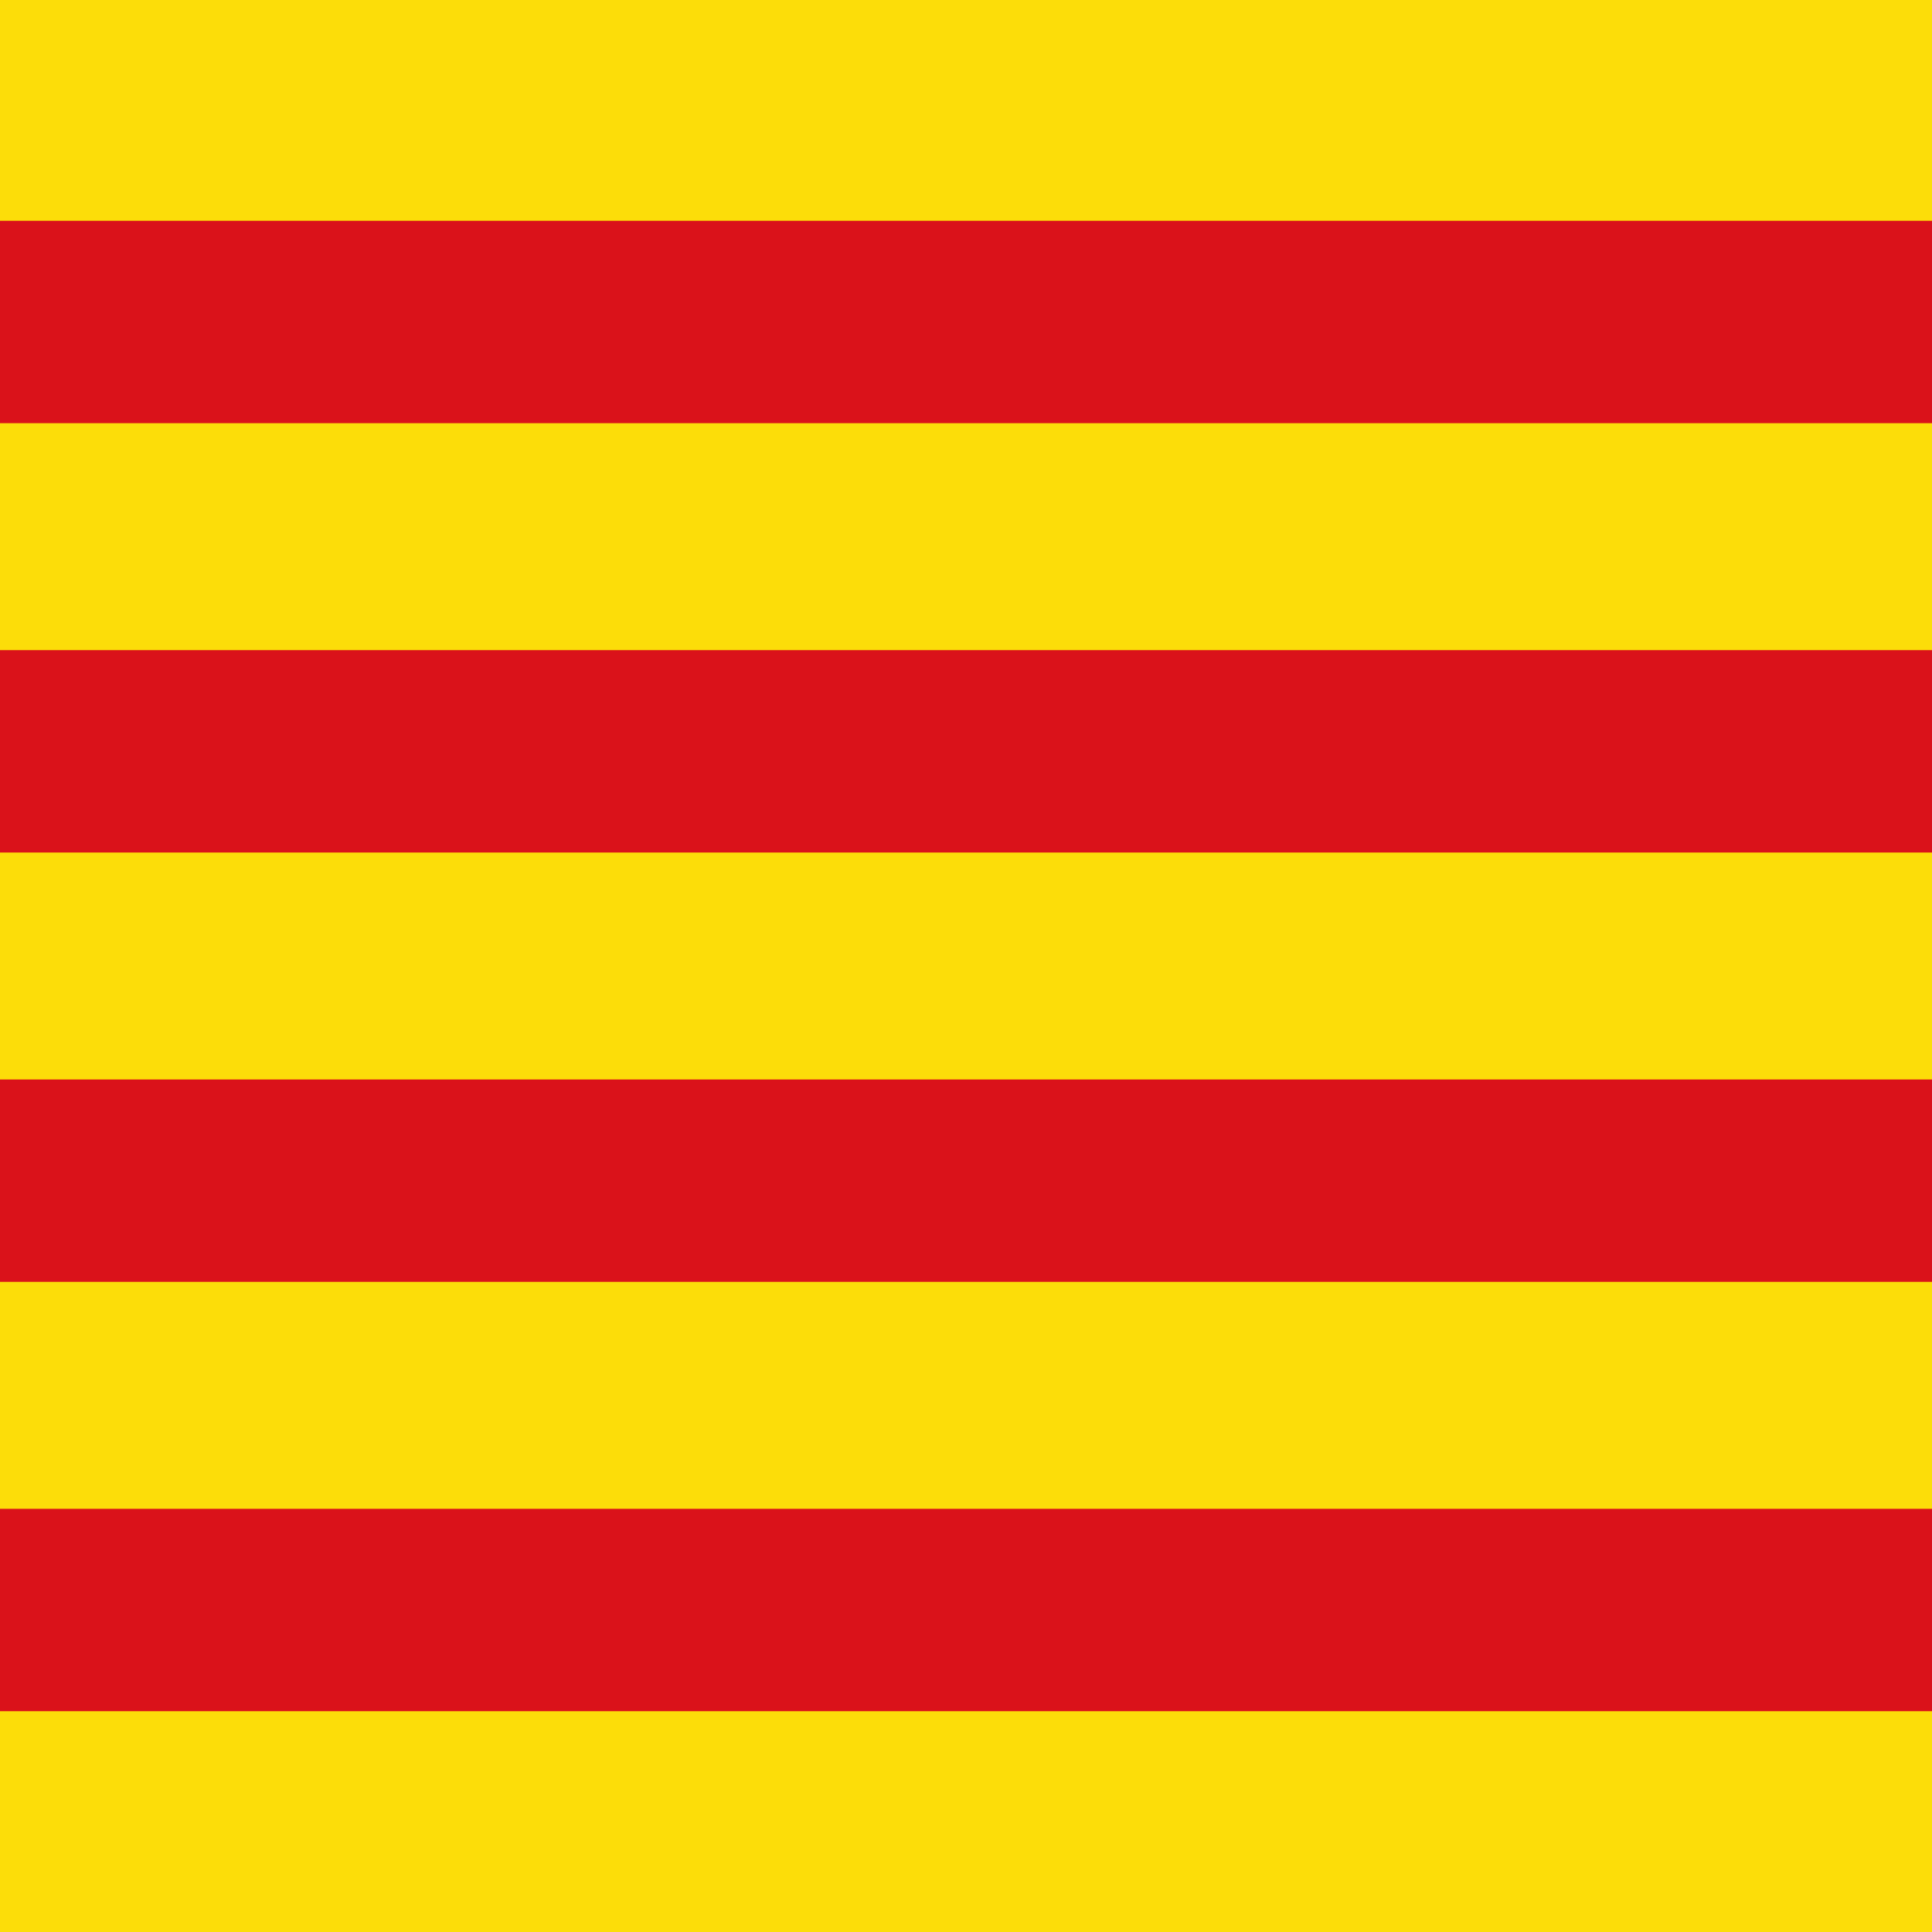 <svg width="45" height="45" viewBox="0 0 45 45" fill="none" xmlns="http://www.w3.org/2000/svg">
<g clip-path="url(#clip0_45_14197)">
<path d="M0 0H45V45H0V0Z" fill="#FCDD09"/>
<path d="M0 7.5H45H0ZM45 17.5H0H45ZM0 27.5H45H0ZM45 37.5H0H45Z" fill="black"/>
<path fill-rule="evenodd" clip-rule="evenodd" d="M45 9.857H0V5.143H45V9.857ZM0 15.143H45V19.857H0V15.143ZM45 29.857H0V25.143H45V29.857ZM0 35.143H45V39.857H0V35.143Z" fill="#DA121A"/>
</g>
<defs>
<clipPath id="clip0_45_14197">
<rect width="45" height="45" fill="white"/>
</clipPath>
</defs>
</svg>
